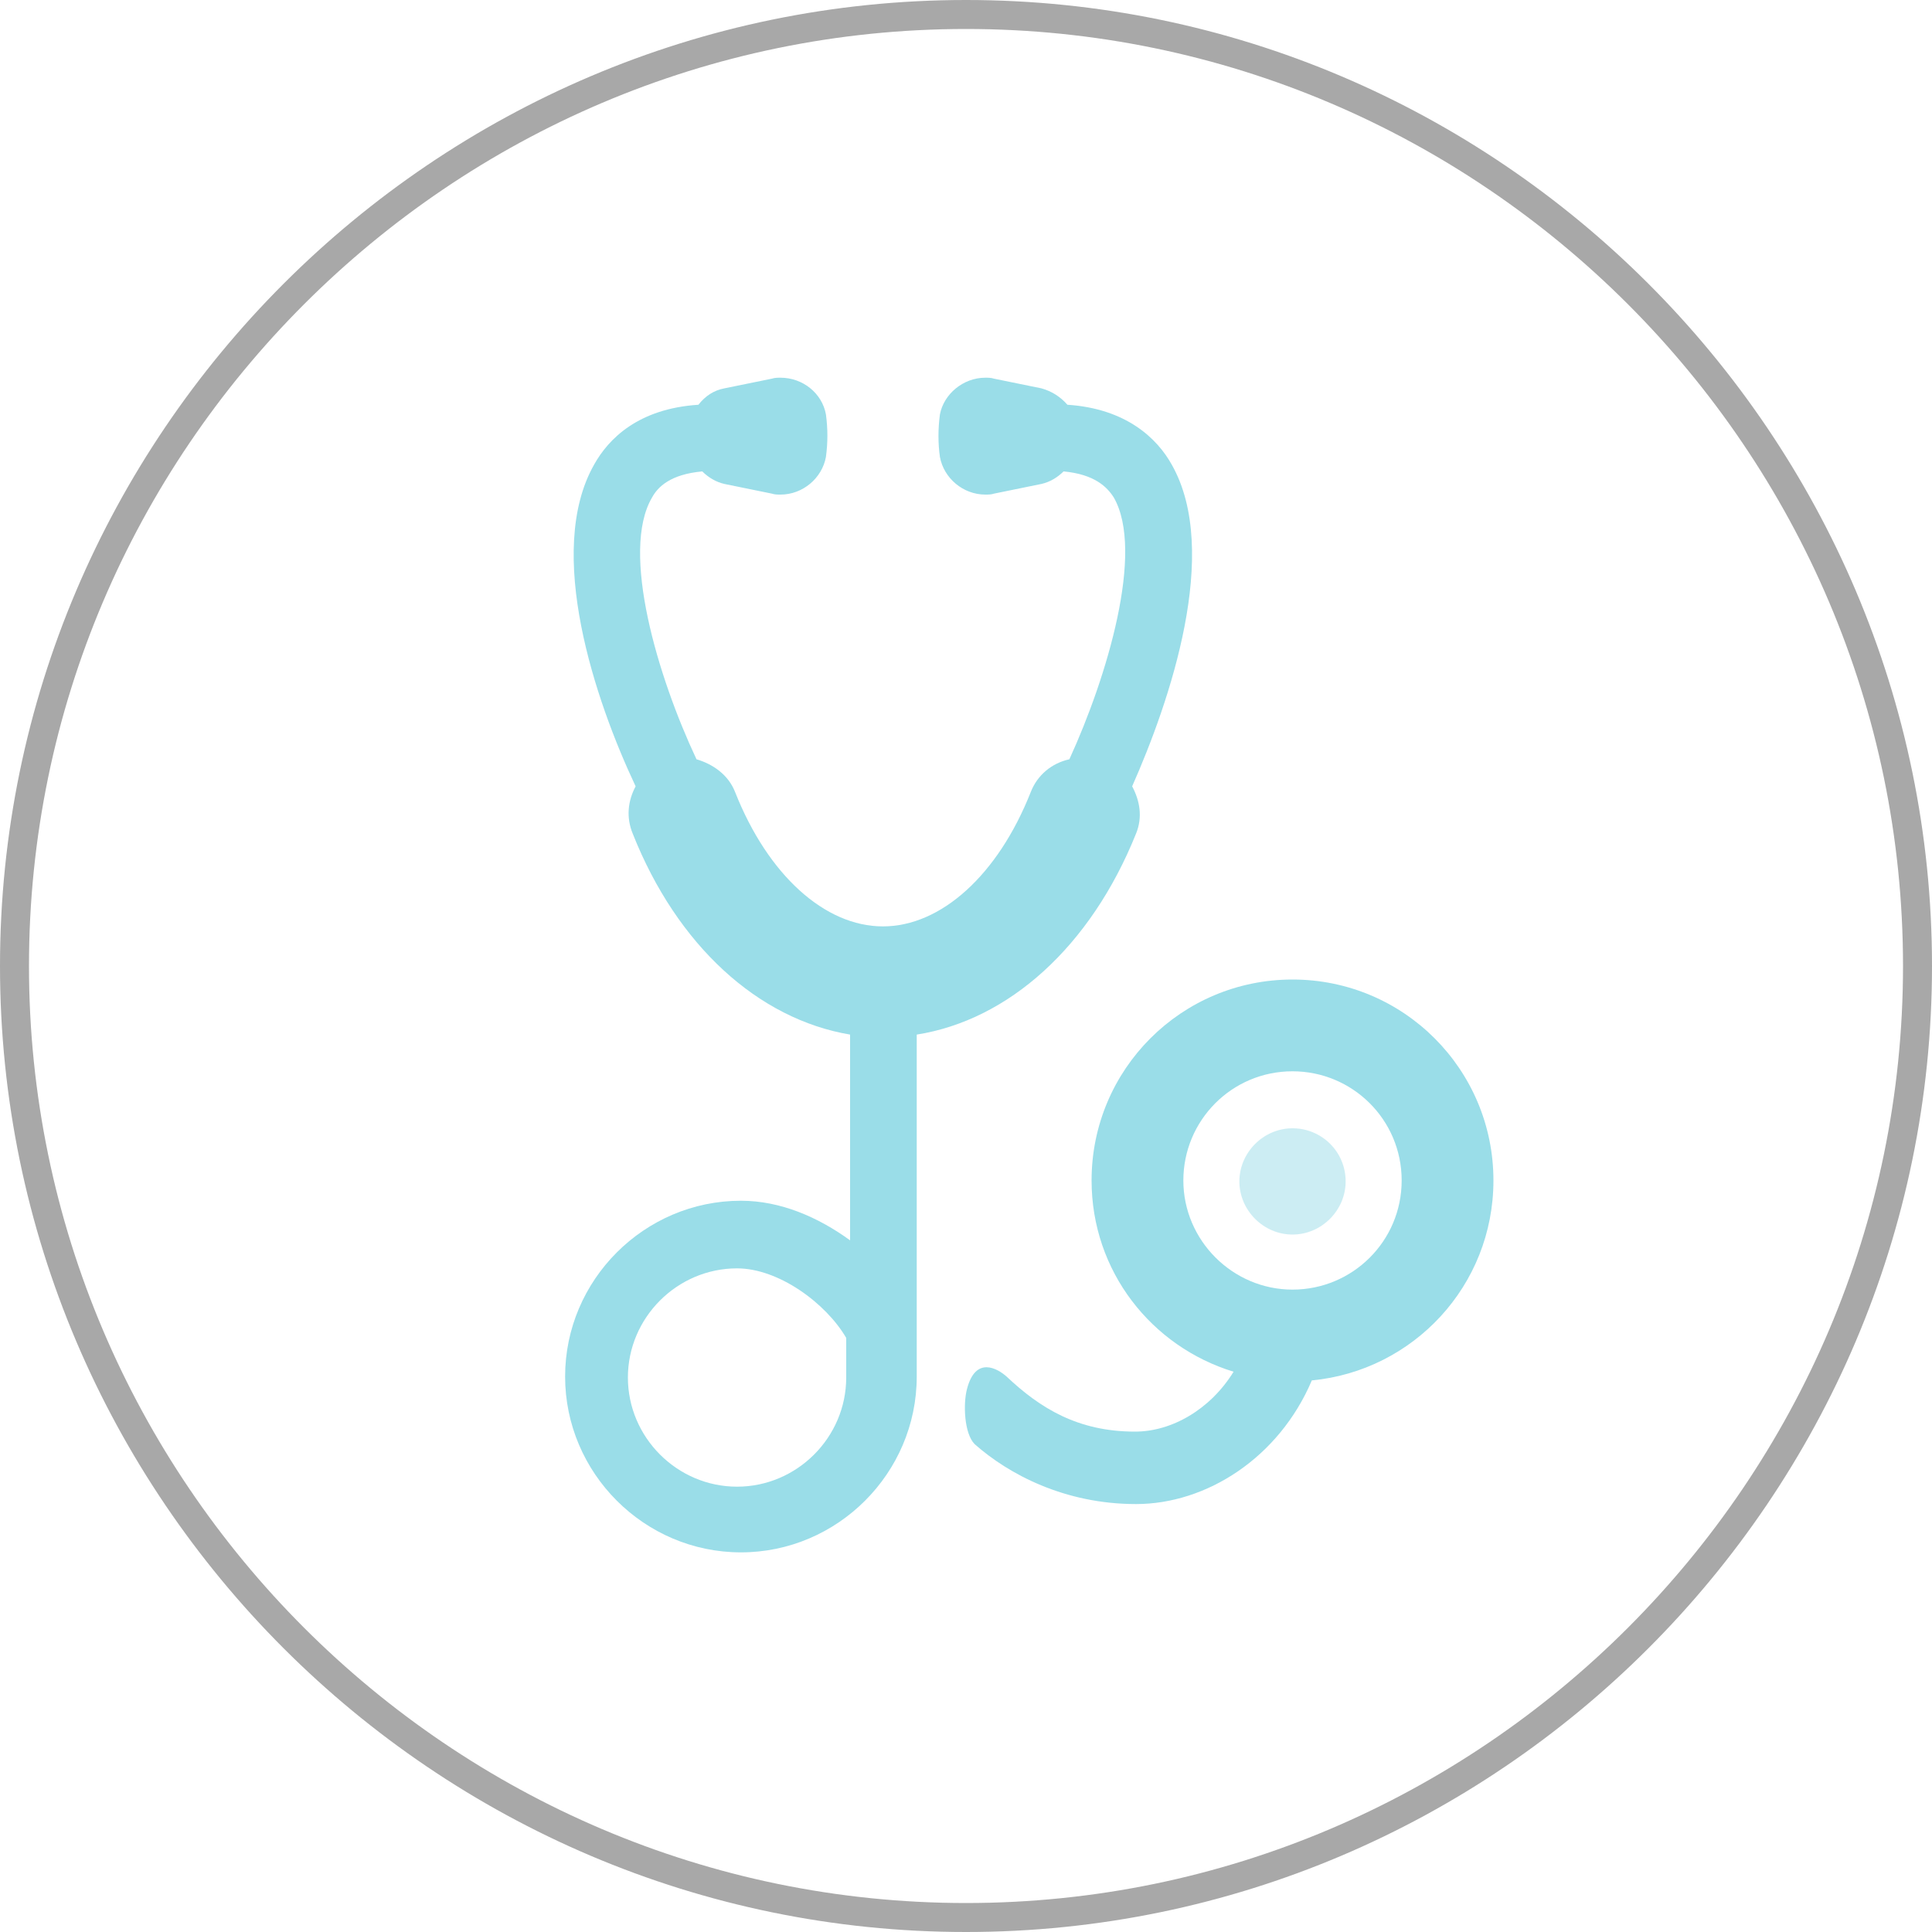 <?xml version="1.0" encoding="utf-8"?>
<!-- Generator: Adobe Illustrator 21.1.0, SVG Export Plug-In . SVG Version: 6.00 Build 0)  -->
<svg version="1.1" xmlns="http://www.w3.org/2000/svg" xmlns:xlink="http://www.w3.org/1999/xlink" x="0px" y="0px"
	 viewBox="0 0 200 200" style="enable-background:new 0 0 200 200;" xml:space="preserve">
<style type="text/css">
	.st0{display:none;}
	.st1{display:inline;fill:none;stroke:#A8A8A8;stroke-width:3;stroke-miterlimit:10;}
	.st2{display:inline;fill:#9ADDE8;}
	.st3{display:inline;opacity:0.5;fill:#9ADDE8;}
	.st4{display:inline;opacity:0.5;}
	.st5{fill:#9ADDE8;}
	.st6{opacity:0.5;fill:#9ADDE8;}
	.st7{fill:none;stroke:#A8A8A8;stroke-width:3;stroke-miterlimit:10;}
	.st8{display:inline;fill:#FFFFFF;}
	.st9{display:inline;opacity:0.8;fill:#FFFFFF;}
	.st10{display:inline;opacity:0.5;fill:#FFFFFF;}
</style>
<g id="Layer_1" class="st0">
	<path class="st1" d="M198.5,100c0,54.2-44.3,98.5-98.5,98.5c-54.2,0-98.5-44.3-98.5-98.5v0C1.5,45.8,45.8,1.5,100,1.5
		C154.2,1.5,198.5,45.8,198.5,100L198.5,100z"/>
	<path class="st2" d="M100.5,49.6c0.5,3.5,0.9,18.3,12.8,30.9c9.3,5.6,19.2,12,21.4,14.4c2.2,2.4,8.7,16.2,14.5,22.1
		c-1.5,4.3-9.3,5.4-12.7,1.7c-2.7-2.9-7.4-6.9-10.3-7.3c-1.8-0.2-3.2,3.3-3.4,4.9c-0.9,8.3,8.6,20.3,2.1,24.7
		c-6.5,4.4-7.9-9.9-12.6-9.1c-4.7,0.8,0.2,14.9-7.5,16.6c-7.5,1.6-1.6-14.6-6.7-15.4c-5.1-0.8-5.1,14.8-11.8,11.4
		c-6.7-3.3,1.6-14.9-1.2-16.9c-4.1-3-10.7,10.4-14.2,5.9c-3.5-4.5,3.7-10.3,4.4-17.4c-0.7-8.5-0.7-20.7,2.9-27
		c-1.9-6.9-14.1-25.1-16-34.1C70.8,44.9,100,46.1,100.5,49.6z"/>
	<path class="st3" d="M116.1,77.1c2.3,1.4,6.4,3.9,10.5,6.6c3.5-5.5,15.1-20.4,16.9-28.9c-5.9-9.8-36.7-9.2-37.2-5.7
		c-0.1,1-0.3,3.2-0.7,6C106.6,60.9,109,69.3,116.1,77.1z"/>
	<g class="st4">
		<g>
			<path class="st5" d="M96.3,143c-1.1,2.3-2.7,4.6-5,5.8l-1,18.2c-0.1,2.2,1.5,4.1,3.7,4.4c2.3,0.3,4.4-1.3,4.7-3.6l2-15.5
				C97.3,150.6,96.5,146.3,96.3,143z"/>
			<path class="st5" d="M68.4,122.4c1.1-2.1,2.2-4.2,2.5-6.3c-0.3-3.2-0.4-7.4-0.3-11.8c-2.1,1.2-4,2.7-5.1,3.8
				c-2.1,2.1-10,17.9-14.5,20.7c-1.2,0.8,2.1,7.7,10.3,4.1c0.8-0.3,2.6-1.9,4.5-3.7C66.2,126.6,67.4,124.3,68.4,122.4z"/>
			<path class="st5" d="M79.8,135.4c-1.8,1.6-3.8,3-6,3.4l-5.6,14.4c-0.8,2,0.1,4.3,2.1,5.3c2.1,1,4.6,0.1,5.6-1.9l5.2-10.7
				C78.7,142.8,79,138.7,79.8,135.4z"/>
			<path class="st5" d="M135.4,123.1c-0.6-0.4-1.2-0.9-1.7-1.5c-2-2.2-4.3-4.1-5.9-5.1c0,0.1,0,0.1,0,0.2c-0.3,2.4,0.9,5.9,2.1,9.3
				c1,2.8,2.1,6.2,2.3,9.4l3.5,5.2c1.2,1.8,3.6,2.4,5.5,1.3c2-1.1,2.7-3.7,1.6-5.7L135.4,123.1z"/>
			<path class="st5" d="M120.4,146c-2.9-0.9-4.8-3.5-6.3-5.9c-0.2,2.9-0.7,6.5-2.7,9.2l4.9,15.7c0.7,2.1,2.8,3.4,5,2.8
				c2.3-0.5,3.6-2.8,3.1-5.1L120.4,146z"/>
		</g>
		<g>
			<path class="st6" d="M96.3,143c-1.1,2.3-2.7,4.6-5,5.8l-1,18.2c-0.1,2.2,1.5,4.1,3.7,4.4c2.3,0.3,4.4-1.3,4.7-3.6l2-15.5
				C97.3,150.6,96.5,146.3,96.3,143z"/>
			<path class="st5" d="M68.4,122.4c1.1-2.1,2.2-4.2,2.5-6.3c-0.3-3.2-0.4-7.4-0.3-11.8c-2.1,1.2-4,2.7-5.1,3.8
				c-2.1,2.1-10,17.9-14.5,20.7c-1.2,0.8,2.1,7.7,10.3,4.1c0.8-0.3,2.6-1.9,4.5-3.7C66.2,126.6,67.4,124.3,68.4,122.4z"/>
			<path class="st6" d="M79.8,135.4c-1.8,1.6-3.8,3-6,3.4l-5.6,14.4c-0.8,2,0.1,4.3,2.1,5.3c2.1,1,4.6,0.1,5.6-1.9l5.2-10.7
				C78.7,142.8,79,138.7,79.8,135.4z"/>
			<path class="st6" d="M135.4,123.1c-0.6-0.4-1.2-0.9-1.7-1.5c-2-2.2-4.3-4.1-5.9-5.1c0,0.1,0,0.1,0,0.2c-0.3,2.4,0.9,5.9,2.1,9.3
				c1,2.8,2.1,6.2,2.3,9.4l3.5,5.2c1.2,1.8,3.6,2.4,5.5,1.3c2-1.1,2.7-3.7,1.6-5.7L135.4,123.1z"/>
			<path class="st6" d="M120.4,146c-2.9-0.9-4.8-3.5-6.3-5.9c-0.2,2.9-0.7,6.5-2.7,9.2l4.9,15.7c0.7,2.1,2.8,3.4,5,2.8
				c2.3-0.5,3.6-2.8,3.1-5.1L120.4,146z"/>
		</g>
	</g>
</g>
<g id="Layer_2">
	<path class="st7" d="M198.5,100c0,54.2-44.3,98.5-98.5,98.5S1.5,154.2,1.5,100C1.5,45.8,45.8,1.5,100,1.5S198.5,45.8,198.5,100z"/>
	<path class="st5" d="M154.6,122.2c0-11.5-9.3-20.8-20.8-20.8c-11.5,0-20.8,9.3-20.8,20.8c0,9.4,6.2,17.2,14.7,19.8
		c-2.4,3.9-6.4,6.2-10.2,6.2c-5.9,0-9.8-2.4-13.3-5.7c-0.9-0.8-3.2-2.2-4.1,1.3c-0.4,1.5-0.3,4.6,0.8,5.7c3.5,3.1,9.3,6.2,16.7,6.2
		c7.3,0,14.8-4.8,18.2-12.8C146.3,141.9,154.6,133.1,154.6,122.2z M133.8,133.5c-6.2,0-11.3-5.1-11.3-11.3c0-6.2,5-11.3,11.3-11.3
		c6.2,0,11.3,5,11.3,11.3C145.1,128.5,140,133.5,133.8,133.5z"/>
	<path class="st6" d="M133.8,116.8c-3,0-5.5,2.5-5.5,5.5c0,3,2.5,5.5,5.5,5.5c3,0,5.5-2.5,5.5-5.5
		C139.3,119.2,136.8,116.8,133.8,116.8z"/>
	<path class="st5" d="M121.3,48.1c-1.5-2.7-4.7-5.8-10.8-6.2c-0.7-0.8-1.6-1.4-2.7-1.7l-4.9-1c-0.3-0.1-0.6-0.1-0.9-0.1
		c-2.3,0-4.3,1.7-4.7,3.8c-0.2,1.5-0.2,3,0,4.4c0.4,2.2,2.4,3.9,4.7,3.9c0.3,0,0.6,0,0.9-0.1l4.9-1c0.9-0.2,1.7-0.7,2.3-1.3
		c3.2,0.3,4.5,1.6,5.2,2.7c3.2,5.6-0.7,18.6-4.6,27.1c-1.8,0.4-3.3,1.6-4,3.4c-3.4,8.6-9.3,13.9-15.3,13.9s-11.9-5.3-15.3-13.9
		c-0.7-1.8-2.3-2.9-4-3.4c-4-8.5-7.9-21.5-4.6-27.1c0.6-1.1,1.9-2.4,5.2-2.7c0.6,0.6,1.4,1.1,2.3,1.3l4.9,1c0.3,0.1,0.6,0.1,0.9,0.1
		c2.3,0,4.3-1.7,4.7-3.9c0.2-1.5,0.2-2.9,0-4.4c-0.4-2.2-2.4-3.8-4.7-3.8c-0.3,0-0.6,0-0.9,0.1l-4.9,1c-1.1,0.2-2,0.8-2.7,1.7
		c-6.2,0.4-9.3,3.5-10.8,6.2c-5.1,9,0.1,24.4,4.3,33.3c-0.8,1.5-1,3.2-0.3,4.9c4.6,11.6,13,19.2,22.5,20.8v21.3
		c-3.3-2.4-7.2-4.1-11.3-4.1c-10,0-18.2,8.2-18.2,18.2c0,10,8.2,18.2,18.2,18.2c10,0,18.2-8.2,18.2-18.2v-35.4
		c9.5-1.5,18-9.1,22.7-20.8c0.7-1.7,0.4-3.4-0.4-4.9C121.1,72.6,126.4,57.1,121.3,48.1z M87.6,142.6c0,6.2-5.1,11.3-11.3,11.3
		c-6.2,0-11.3-5.1-11.3-11.3c0-6.2,5.1-11.3,11.3-11.3c4.3,0,9.2,3.6,11.3,7.2V142.6z"/>
</g>
<g id="Layer_3" class="st0">
	<path class="st2" d="M198.5,100c0,54.2-44.3,98.5-98.5,98.5S1.5,154.2,1.5,100C1.5,45.8,45.8,1.5,100,1.5S198.5,45.8,198.5,100z"/>
	<path class="st8" d="M101.2,91.3c2,0,4,0.4,5.7,1.2c0.1-2.9,1.1-5.5,2.7-7.7c-1.1-0.2-2.3-0.4-3.4-0.4H95.1c-1.2,0-2.3,0.1-3.4,0.4
		c1.7,2.3,2.7,5.2,2.7,8.3C96.4,92,98.7,91.3,101.2,91.3L101.2,91.3z M101.2,91.3"/>
	<path class="st8" d="M113.8,70.4c0,7.3-5.9,13.2-13.2,13.2c-7.3,0-13.2-5.9-13.2-13.2c0-7.3,5.9-13.2,13.2-13.2
		C107.9,57.2,113.8,63.1,113.8,70.4L113.8,70.4z M113.8,70.4"/>
	<path class="st8" d="M121.3,106c6.7,0,12.1-5.4,12.1-12.1c0-6.7-5.4-12.1-12.1-12.1c-6.6,0-12,5.3-12.1,11.9
		c3.8,2.4,6.5,6.5,7,11.2C117.7,105.6,119.5,106,121.3,106L121.3,106z M121.3,106"/>
	<path class="st9" d="M80,81.7c-6.7,0-12.1,5.4-12.1,12.1c0,6.7,5.4,12.1,12.1,12.1c2.4,0,4.6-0.7,6.4-1.9c0.6-3.9,2.7-7.3,5.6-9.6
		c0-0.2,0-0.5,0-0.7C92.1,87.2,86.7,81.7,80,81.7L80,81.7z M80,81.7"/>
	<path class="st10" d="M129.2,81.5c3.8,2.4,6.5,6.5,7,11.2c1.6,0.7,3.3,1.1,5.1,1.1c6.7,0,12.1-5.4,12.1-12.1
		c0-6.7-5.4-12.1-12.1-12.1C134.7,69.5,129.3,74.9,129.2,81.5L129.2,81.5z M129.2,81.5"/>
	<path class="st8" d="M113.4,106.4c0,6.7-5.4,12.1-12.1,12.1c-6.7,0-12.1-5.4-12.1-12.1c0-6.7,5.4-12.1,12.1-12.1
		C107.9,94.3,113.4,99.7,113.4,106.4L113.4,106.4z M113.4,106.4"/>
	<path class="st8" d="M126.4,106.8h-10.2c-0.1,4.1-1.9,7.8-4.6,10.4c7.6,2.3,13.2,9.3,13.2,17.7v3.9c10.1-0.4,15.9-3.2,16.3-3.4
		l0.8-0.4h0.1v-12.6C142,113.8,135,106.8,126.4,106.8L126.4,106.8z M126.4,106.8"/>
	<path class="st10" d="M146.4,94.6h-10.2c-0.1,4.1-1.9,7.8-4.6,10.4c7.6,2.3,13.2,9.3,13.2,17.7v3.9c10.1-0.4,15.9-3.2,16.3-3.4
		l0.8-0.4h0.1v-12.6C162,101.6,155,94.6,146.4,94.6L146.4,94.6z M146.4,94.6"/>
	<path class="st9" d="M90.9,117.2c-2.7-2.6-4.5-6.3-4.6-10.3c-0.4,0-0.8-0.1-1.1-0.1H74.8c-8.6,0-15.5,7-15.5,15.5v12.6l0,0.2
		l0.9,0.3c6.6,2,12.4,3,17.5,3.3v-3.8C77.7,126.5,83.2,119.5,90.9,117.2L90.9,117.2z M90.9,117.2"/>
	<path class="st8" d="M106.4,119.3H96.1c-8.6,0-15.5,7-15.5,15.5v12.6l0,0.2l0.9,0.3c8.2,2.5,15.3,3.4,21.1,3.4
		c11.4,0,18-3.3,18.4-3.5l0.8-0.4h0.1v-12.6C121.9,126.3,114.9,119.3,106.4,119.3L106.4,119.3z M106.4,119.3"/>
	<path class="st8" d="M59.8,94.2c1.8,0,3.6-0.4,5.1-1.2c0.5-4.7,3.2-8.8,7-11.2c-0.1-6.6-5.5-11.9-12.1-11.9
		c-6.7,0-12.1,5.4-12.1,12.1C47.7,88.8,53.1,94.2,59.8,94.2L59.8,94.2z M59.8,94.2"/>
	<path class="st8" d="M69.5,105.4c-2.8-2.6-4.5-6.3-4.6-10.4H54.7c-8.6,0-15.5,7-15.5,15.5v12.6h0.1l0.8,0.4c0.4,0.2,6.2,3,16.3,3.4
		v-3.9C56.3,114.7,61.9,107.7,69.5,105.4L69.5,105.4z M69.5,105.4"/>
	<path class="st10" d="M74,80.5c1.5-0.6,3.7-1.3,5.8-1.3c2.5,0,4.9,0.6,7,1.8c0.5-0.5,0.9-1,1.3-1.5c-2-2.7-3.2-6-3.2-9.4
		c0-2.3,0.5-4.5,1.5-6.6c-2.2-2-5-3.1-8-3.1c-5.4,0-10.2,3.7-11.6,8.9C70.9,71.8,73.6,75.9,74,80.5L74,80.5z M74,80.5"/>
	<path class="st8" d="M113.2,78.9c0.4,0.7,0.9,1.3,1.5,1.9c2-1,4.2-1.5,6.4-1.5c2.2,0,4.2,0.6,5.6,1c0.4-5,3.5-9.5,8-11.7
		c-1.7-4.8-6.2-8-11.3-8c-3.3,0-6.4,1.4-8.7,3.8c0.8,1.9,1.2,3.9,1.2,5.9C115.9,73.3,115,76.3,113.2,78.9L113.2,78.9z M113.2,78.9"
		/>
</g>
</svg>
